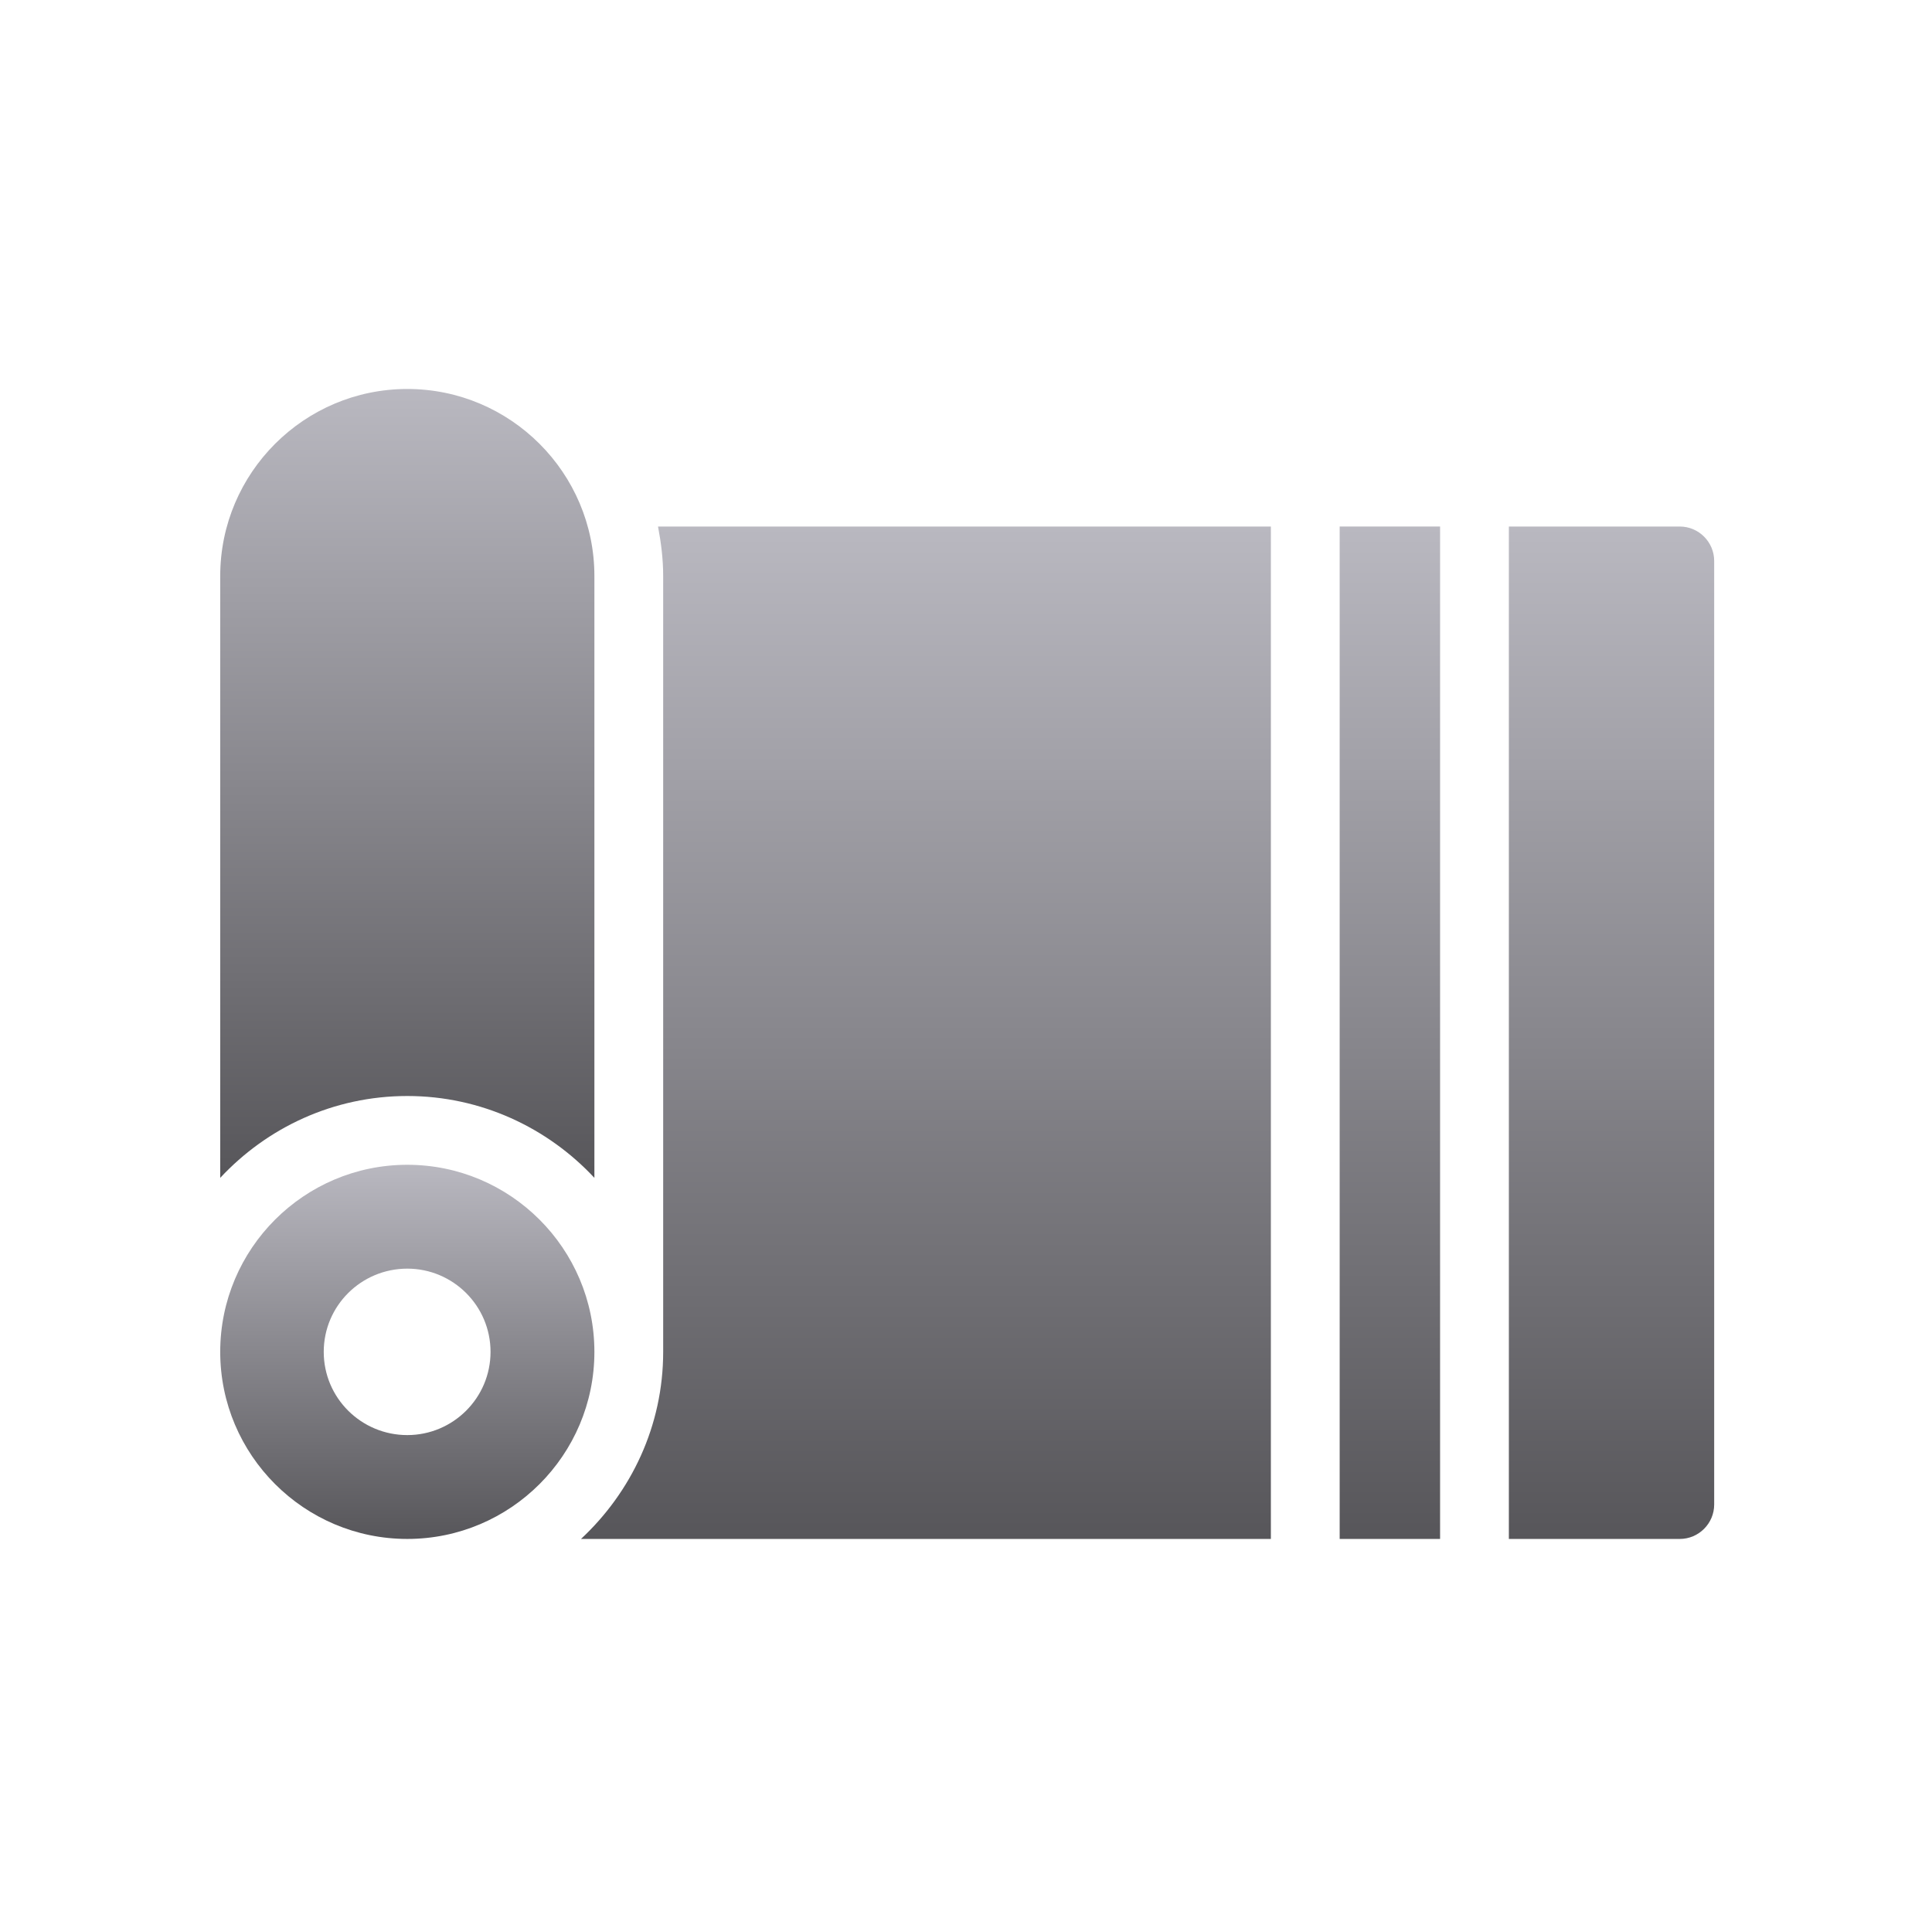 <svg width="508" height="507" viewBox="0 0 508 507" fill="none" xmlns="http://www.w3.org/2000/svg">
<path d="M107.097 306.29C79.969 306.29 57.905 328.355 57.905 355.484C57.905 382.612 79.969 404.677 107.097 404.677C134.226 404.677 156.29 382.612 156.29 355.484C156.29 328.355 134.226 306.29 107.097 306.29ZM107.097 377.368C94.98 377.368 85.123 367.601 85.123 355.484C85.123 343.366 94.98 333.6 107.097 333.6C119.124 333.6 128.982 343.366 128.982 355.484C128.982 367.601 119.124 377.368 107.097 377.368Z" fill="url(#paint0_linear_10025_57730)"/>
<path d="M156.29 309.727V151.477C156.29 124.348 134.226 102.284 107.097 102.284C79.969 102.284 57.905 124.348 57.905 151.477V309.727C70.203 296.525 87.656 288.205 107.097 288.205C126.449 288.205 143.992 296.525 156.29 309.727Z" fill="url(#paint1_linear_10025_57730)"/>
<path d="M352.253 138.455H378.655V404.68H352.253V138.455Z" fill="url(#paint2_linear_10025_57730)"/>
<path d="M441.683 138.455H396.74V404.678H441.683C446.657 404.678 450.726 400.608 450.726 395.635V147.498C450.726 142.525 446.657 138.455 441.683 138.455Z" fill="url(#paint3_linear_10025_57730)"/>
<path d="M174.376 151.477V355.484C174.376 374.927 165.966 392.379 152.764 404.678H334.164V138.455H173.02C173.834 142.706 174.376 147.046 174.376 151.477Z" fill="url(#paint4_linear_10025_57730)"/>
<defs>
<linearGradient id="paint0_linear_10025_57730" x1="107.098" y1="306.29" x2="107.098" y2="404.677" gradientUnits="userSpaceOnUse">
<stop stop-color="#B9B8C0"/>
<stop offset="1" stop-color="#57565A"/>
</linearGradient>
<linearGradient id="paint1_linear_10025_57730" x1="107.098" y1="102.284" x2="107.098" y2="309.727" gradientUnits="userSpaceOnUse">
<stop stop-color="#B9B8C0"/>
<stop offset="1" stop-color="#57565A"/>
</linearGradient>
<linearGradient id="paint2_linear_10025_57730" x1="365.454" y1="138.455" x2="365.454" y2="404.68" gradientUnits="userSpaceOnUse">
<stop stop-color="#B9B8C0"/>
<stop offset="1" stop-color="#57565A"/>
</linearGradient>
<linearGradient id="paint3_linear_10025_57730" x1="423.733" y1="138.455" x2="423.733" y2="404.678" gradientUnits="userSpaceOnUse">
<stop stop-color="#B9B8C0"/>
<stop offset="1" stop-color="#57565A"/>
</linearGradient>
<linearGradient id="paint4_linear_10025_57730" x1="243.464" y1="138.455" x2="243.464" y2="404.678" gradientUnits="userSpaceOnUse">
<stop stop-color="#B9B8C0"/>
<stop offset="1" stop-color="#57565A"/>
</linearGradient>
</defs>
</svg>

